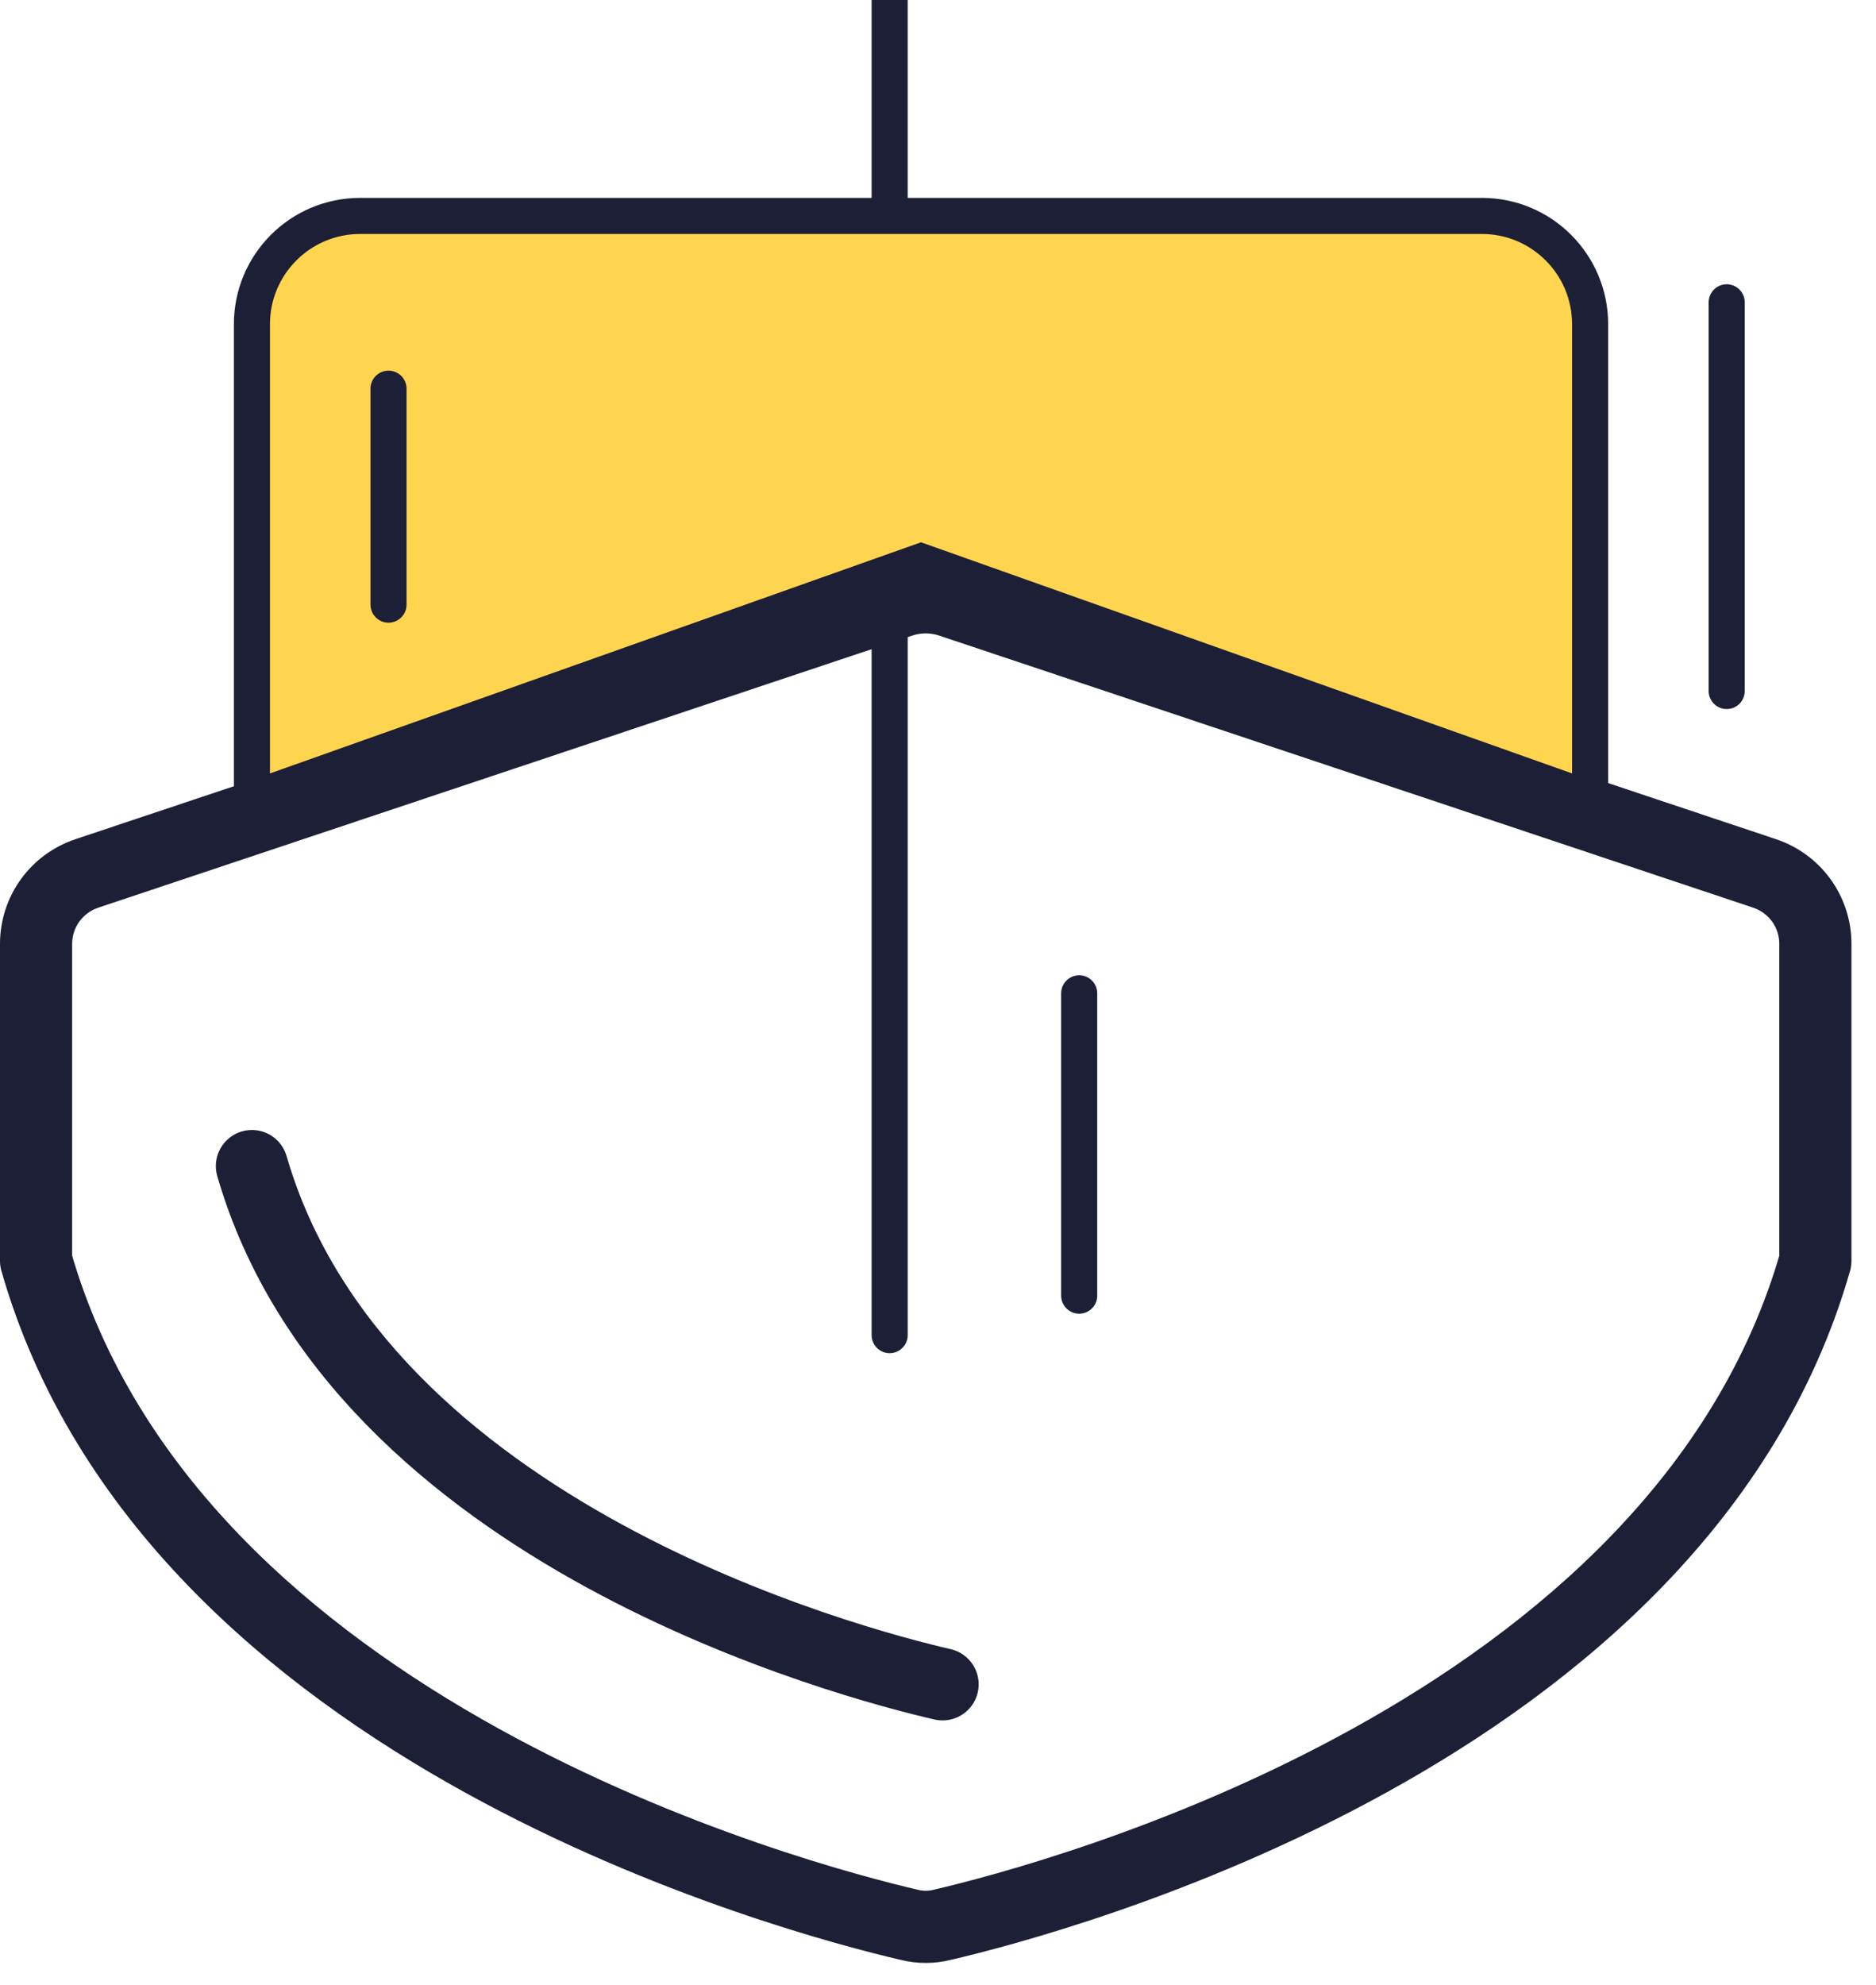 <svg width="104" height="110" viewBox="0 0 104 110" fill="none" xmlns="http://www.w3.org/2000/svg" xmlns:xlink="http://www.w3.org/1999/xlink">
<line x1="49.319" y1="0" x2="49.319" y2="12.33" stroke="#1C1F35" stroke-width="2" stroke-miterlimit="3.999" stroke-linecap="round" stroke-linejoin="round"/>
<path d="M100.639,69.869L102.562,70.419C102.613,70.24 102.639,70.055 102.639,69.869L100.639,69.869ZM52.244,106.653L51.79,104.705C51.777,104.708 51.764,104.712 51.751,104.715L52.244,106.653ZM50.395,106.653L50.888,104.715C50.875,104.712 50.862,104.708 50.849,104.705L50.395,106.653ZM2,69.869L0,69.869C0,70.055 0.026,70.24 0.077,70.419L2,69.869ZM2,52.299L4,52.299L4,52.299L2,52.299ZM4.826,48.394L5.451,50.294L5.459,50.291L4.826,48.394ZM50.035,33.29L49.447,31.379C49.432,31.383 49.417,31.388 49.401,31.393L50.035,33.29ZM52.604,33.29L53.238,31.393C53.223,31.388 53.207,31.383 53.192,31.379L52.604,33.29ZM97.813,48.394L97.18,50.291L97.188,50.294L97.813,48.394ZM100.639,52.299L98.639,52.299L98.639,52.299L100.639,52.299ZM98.716,69.319C95.179,81.674 85.167,90.164 74.973,95.796C64.813,101.41 54.791,104.005 51.79,104.705L52.699,108.601C55.862,107.863 66.287,105.166 76.908,99.298C87.495,93.448 98.598,84.265 102.562,70.419L98.716,69.319ZM51.751,104.715C51.468,104.787 51.171,104.787 50.888,104.715L49.902,108.591C50.832,108.828 51.807,108.828 52.737,108.591L51.751,104.715ZM50.849,104.705C47.848,104.005 37.826,101.41 27.666,95.796C17.472,90.164 7.46,81.674 3.923,69.319L0.077,70.419C4.041,84.265 15.144,93.448 25.731,99.298C36.352,105.166 46.777,107.863 49.94,108.601L50.849,104.705ZM4,69.869L4,52.299L0,52.299L0,69.869L4,69.869ZM4,52.299C4,51.854 4.14,51.421 4.401,51.062L1.16,48.716C0.406,49.759 0,51.012 0,52.299L4,52.299ZM4.401,51.062C4.661,50.702 5.029,50.433 5.451,50.294L4.201,46.495C2.978,46.897 1.914,47.674 1.16,48.716L4.401,51.062ZM5.459,50.291L50.669,35.187L49.401,31.393L4.192,46.497L5.459,50.291ZM50.623,35.202C51.077,35.062 51.562,35.062 52.016,35.202L53.192,31.379C51.972,31.003 50.667,31.003 49.447,31.379L50.623,35.202ZM51.97,35.187L97.18,50.291L98.447,46.497L53.238,31.393L51.97,35.187ZM97.188,50.294C97.61,50.433 97.978,50.702 98.238,51.062L101.479,48.716C100.725,47.674 99.661,46.897 98.438,46.495L97.188,50.294ZM98.238,51.062C98.499,51.421 98.639,51.854 98.639,52.299L102.639,52.299C102.639,51.012 102.233,49.759 101.479,48.716L98.238,51.062ZM98.639,52.299L98.639,69.869L102.639,69.869L102.639,52.299L98.639,52.299Z" fill="#1C1F35"/>
<path d="M51.806,95.279C52.883,95.527 53.956,94.855 54.204,93.779C54.452,92.703 53.78,91.629 52.704,91.381L51.806,95.279ZM15.886,64.056C15.579,62.995 14.469,62.385 13.408,62.692C12.348,63 11.737,64.11 12.045,65.171L15.886,64.056ZM52.704,91.381C50.344,90.838 42.456,88.822 34.464,84.465C26.435,80.088 18.636,73.533 15.886,64.056L12.045,65.171C15.23,76.148 24.136,83.39 32.549,87.977C40.999,92.584 49.288,94.699 51.806,95.279L52.704,91.381Z" fill="#1C1F35"/>
<path d="M13.966,17.965L13.966,44.272L51.058,31.11L88.151,44.272L88.151,17.965C88.151,14.652 85.465,11.965 82.151,11.965L19.966,11.965C16.652,11.965 13.966,14.652 13.966,17.965Z" fill="#FFD550" stroke="#1C1F35" stroke-width="2" stroke-miterlimit="3.999"/>
<line x1="49.32" y1="33.085" x2="49.32" y2="73.98" stroke="#1C1F35" stroke-width="2" stroke-miterlimit="3.999" stroke-linecap="round" stroke-linejoin="round"/>
<line x1="59.827" y1="55.041" x2="59.827" y2="71.793" stroke="#1C1F35" stroke-width="2" stroke-miterlimit="3.999" stroke-linecap="round" stroke-linejoin="round"/>
<line x1="21.538" y1="21.538" x2="21.538" y2="33.503" stroke="#1C1F35" stroke-width="2" stroke-miterlimit="3.999" stroke-linecap="round" stroke-linejoin="round"/>
<line x1="95.723" y1="16.752" x2="95.723" y2="38.289" stroke="#1C1F35" stroke-width="2" stroke-miterlimit="3.999" stroke-linecap="round" stroke-linejoin="round"/>
</svg>
